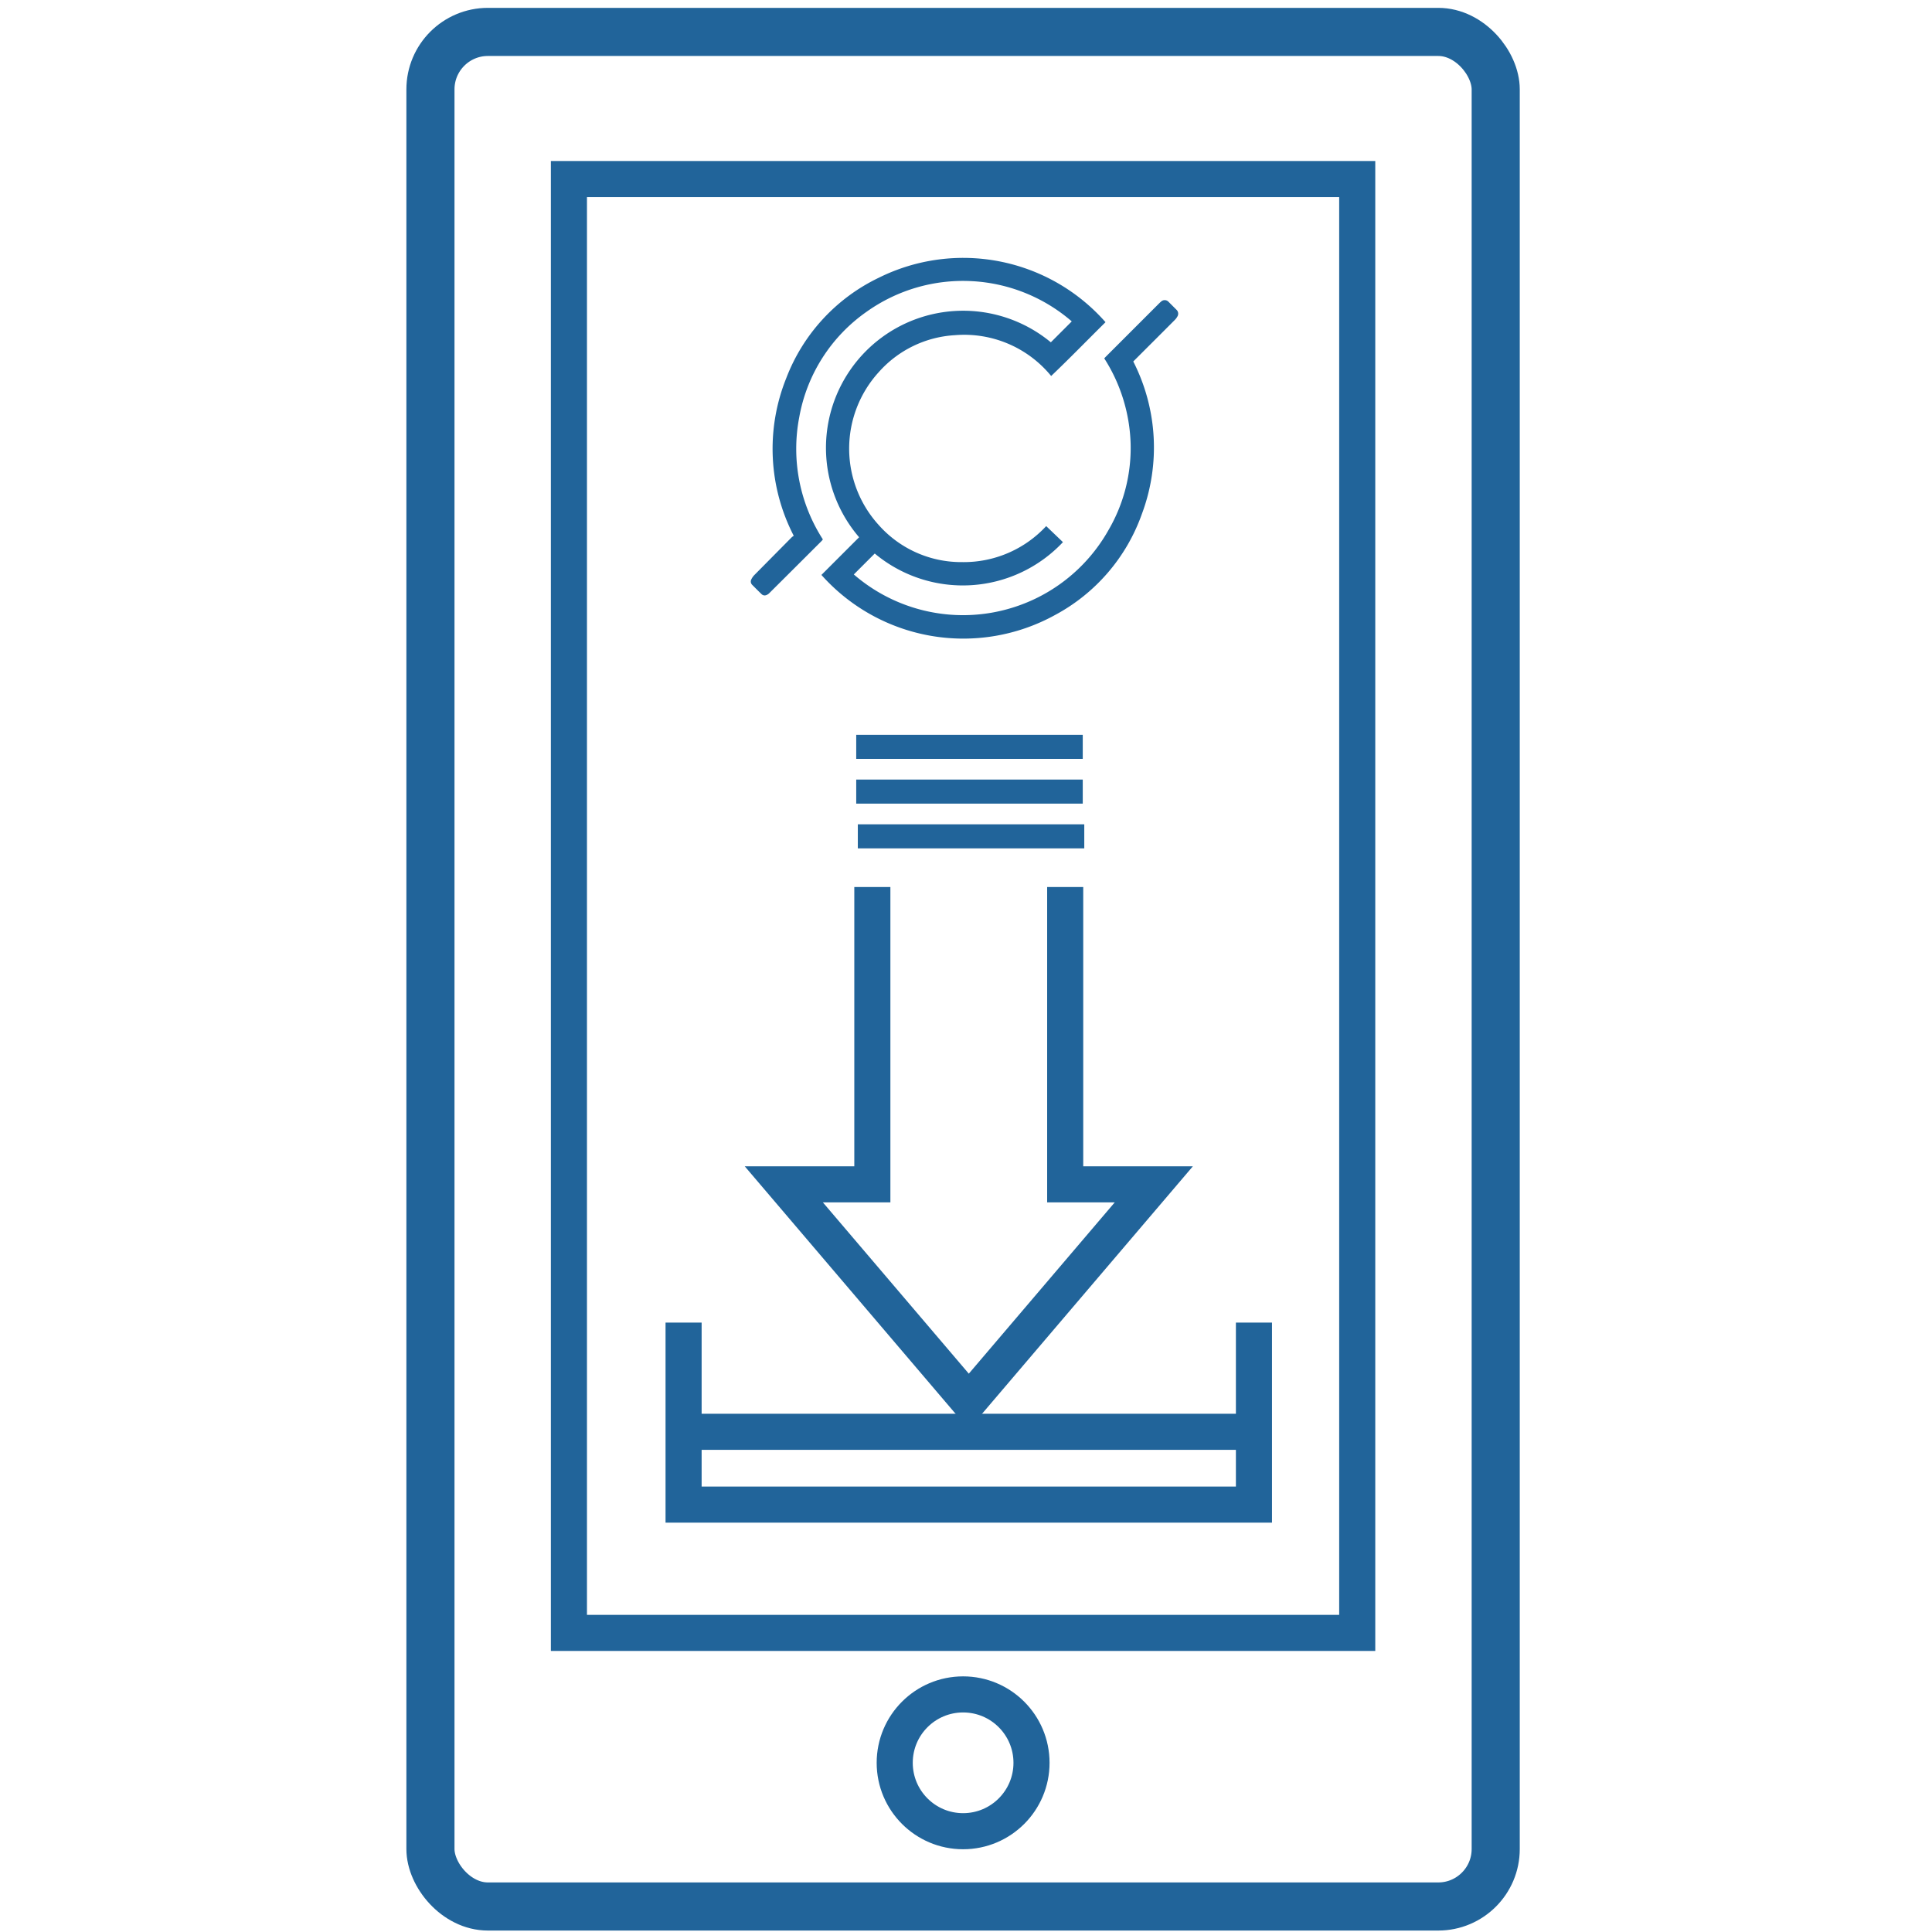 <svg xmlns="http://www.w3.org/2000/svg" viewBox="0 0 240.94 240.94"><defs><style>.cls-1,.cls-2,.cls-3{fill:none;stroke:#21649a;stroke-miterlimit:10;}.cls-1{stroke-width:6px;}.cls-2{stroke-width:4.5px;}.cls-3{stroke-width:3px;}.cls-4{fill:#21649a;}</style></defs><g id="Capa_2" data-name="Capa 2"><rect class="cls-1" x="53.68" y="3.98" width="132.85" height="233.78" rx="7.17"/><rect class="cls-2" x="70.95" y="22.33" width="98.31" height="181.31"/><circle class="cls-2" cx="120.11" cy="219.84" r="8.53"/><polyline class="cls-2" points="108.79 110.62 108.79 147.7 97.75 147.7 120.82 174.78 143.89 147.7 132.84 147.7 132.84 110.62"/><polyline class="cls-2" points="156.38 164.94 156.38 187.64 85.25 187.64 85.25 164.94"/><line class="cls-2" x1="156.38" y1="178.56" x2="85.25" y2="178.56"/><line class="cls-3" x1="106.98" y1="104.3" x2="135.22" y2="104.3"/><line class="cls-3" x1="106.78" y1="98.72" x2="135.03" y2="98.72"/><line class="cls-3" x1="106.78" y1="93.14" x2="135.03" y2="93.14"/><path class="cls-4" d="M137.87,40.18c-2.25,2.22-4.46,4.5-6.78,6.71a14,14,0,0,0-12-5.09,13.74,13.74,0,0,0-9.5,4.61,14.16,14.16,0,0,0,0,19.07,13.75,13.75,0,0,0,10.4,4.62,14,14,0,0,0,10.48-4.49l2.09,2a17.14,17.14,0,0,1-23.47,1.42l-2.61,2.61a20.81,20.81,0,0,0,31.78-5.57A20.31,20.31,0,0,0,141,55.33a20.86,20.86,0,0,0-3.29-10.64l.22-.23,6.66-6.66c.07-.06.13-.13.2-.18a.65.65,0,0,1,.92,0l1,1a.67.67,0,0,1,.14.82,1.89,1.89,0,0,1-.36.48c-1.64,1.65-3.29,3.29-4.94,4.94l-.22.22a23.61,23.61,0,0,1,1.08,19,23,23,0,0,1-10.84,12.62,23.69,23.69,0,0,1-29.13-5l4.7-4.7a17.1,17.1,0,0,1,7.68-27.41,17.15,17.15,0,0,1,16.23,3.1l2.61-2.61a20.73,20.73,0,0,0-25.53-1.24A20.42,20.42,0,0,0,99.68,52a20.87,20.87,0,0,0,2.94,15.27l-.14.18q-3.26,3.26-6.52,6.5a1,1,0,0,1-.36.25.55.55,0,0,1-.64-.12c-.39-.37-.77-.76-1.15-1.14a.58.58,0,0,1-.11-.69,2,2,0,0,1,.4-.56L98.74,67a1.71,1.71,0,0,1,.25-.18,23.62,23.62,0,0,1-.94-19.65,23,23,0,0,1,11.56-12.54A23.64,23.64,0,0,1,137.87,40.18Z"/></g></svg>